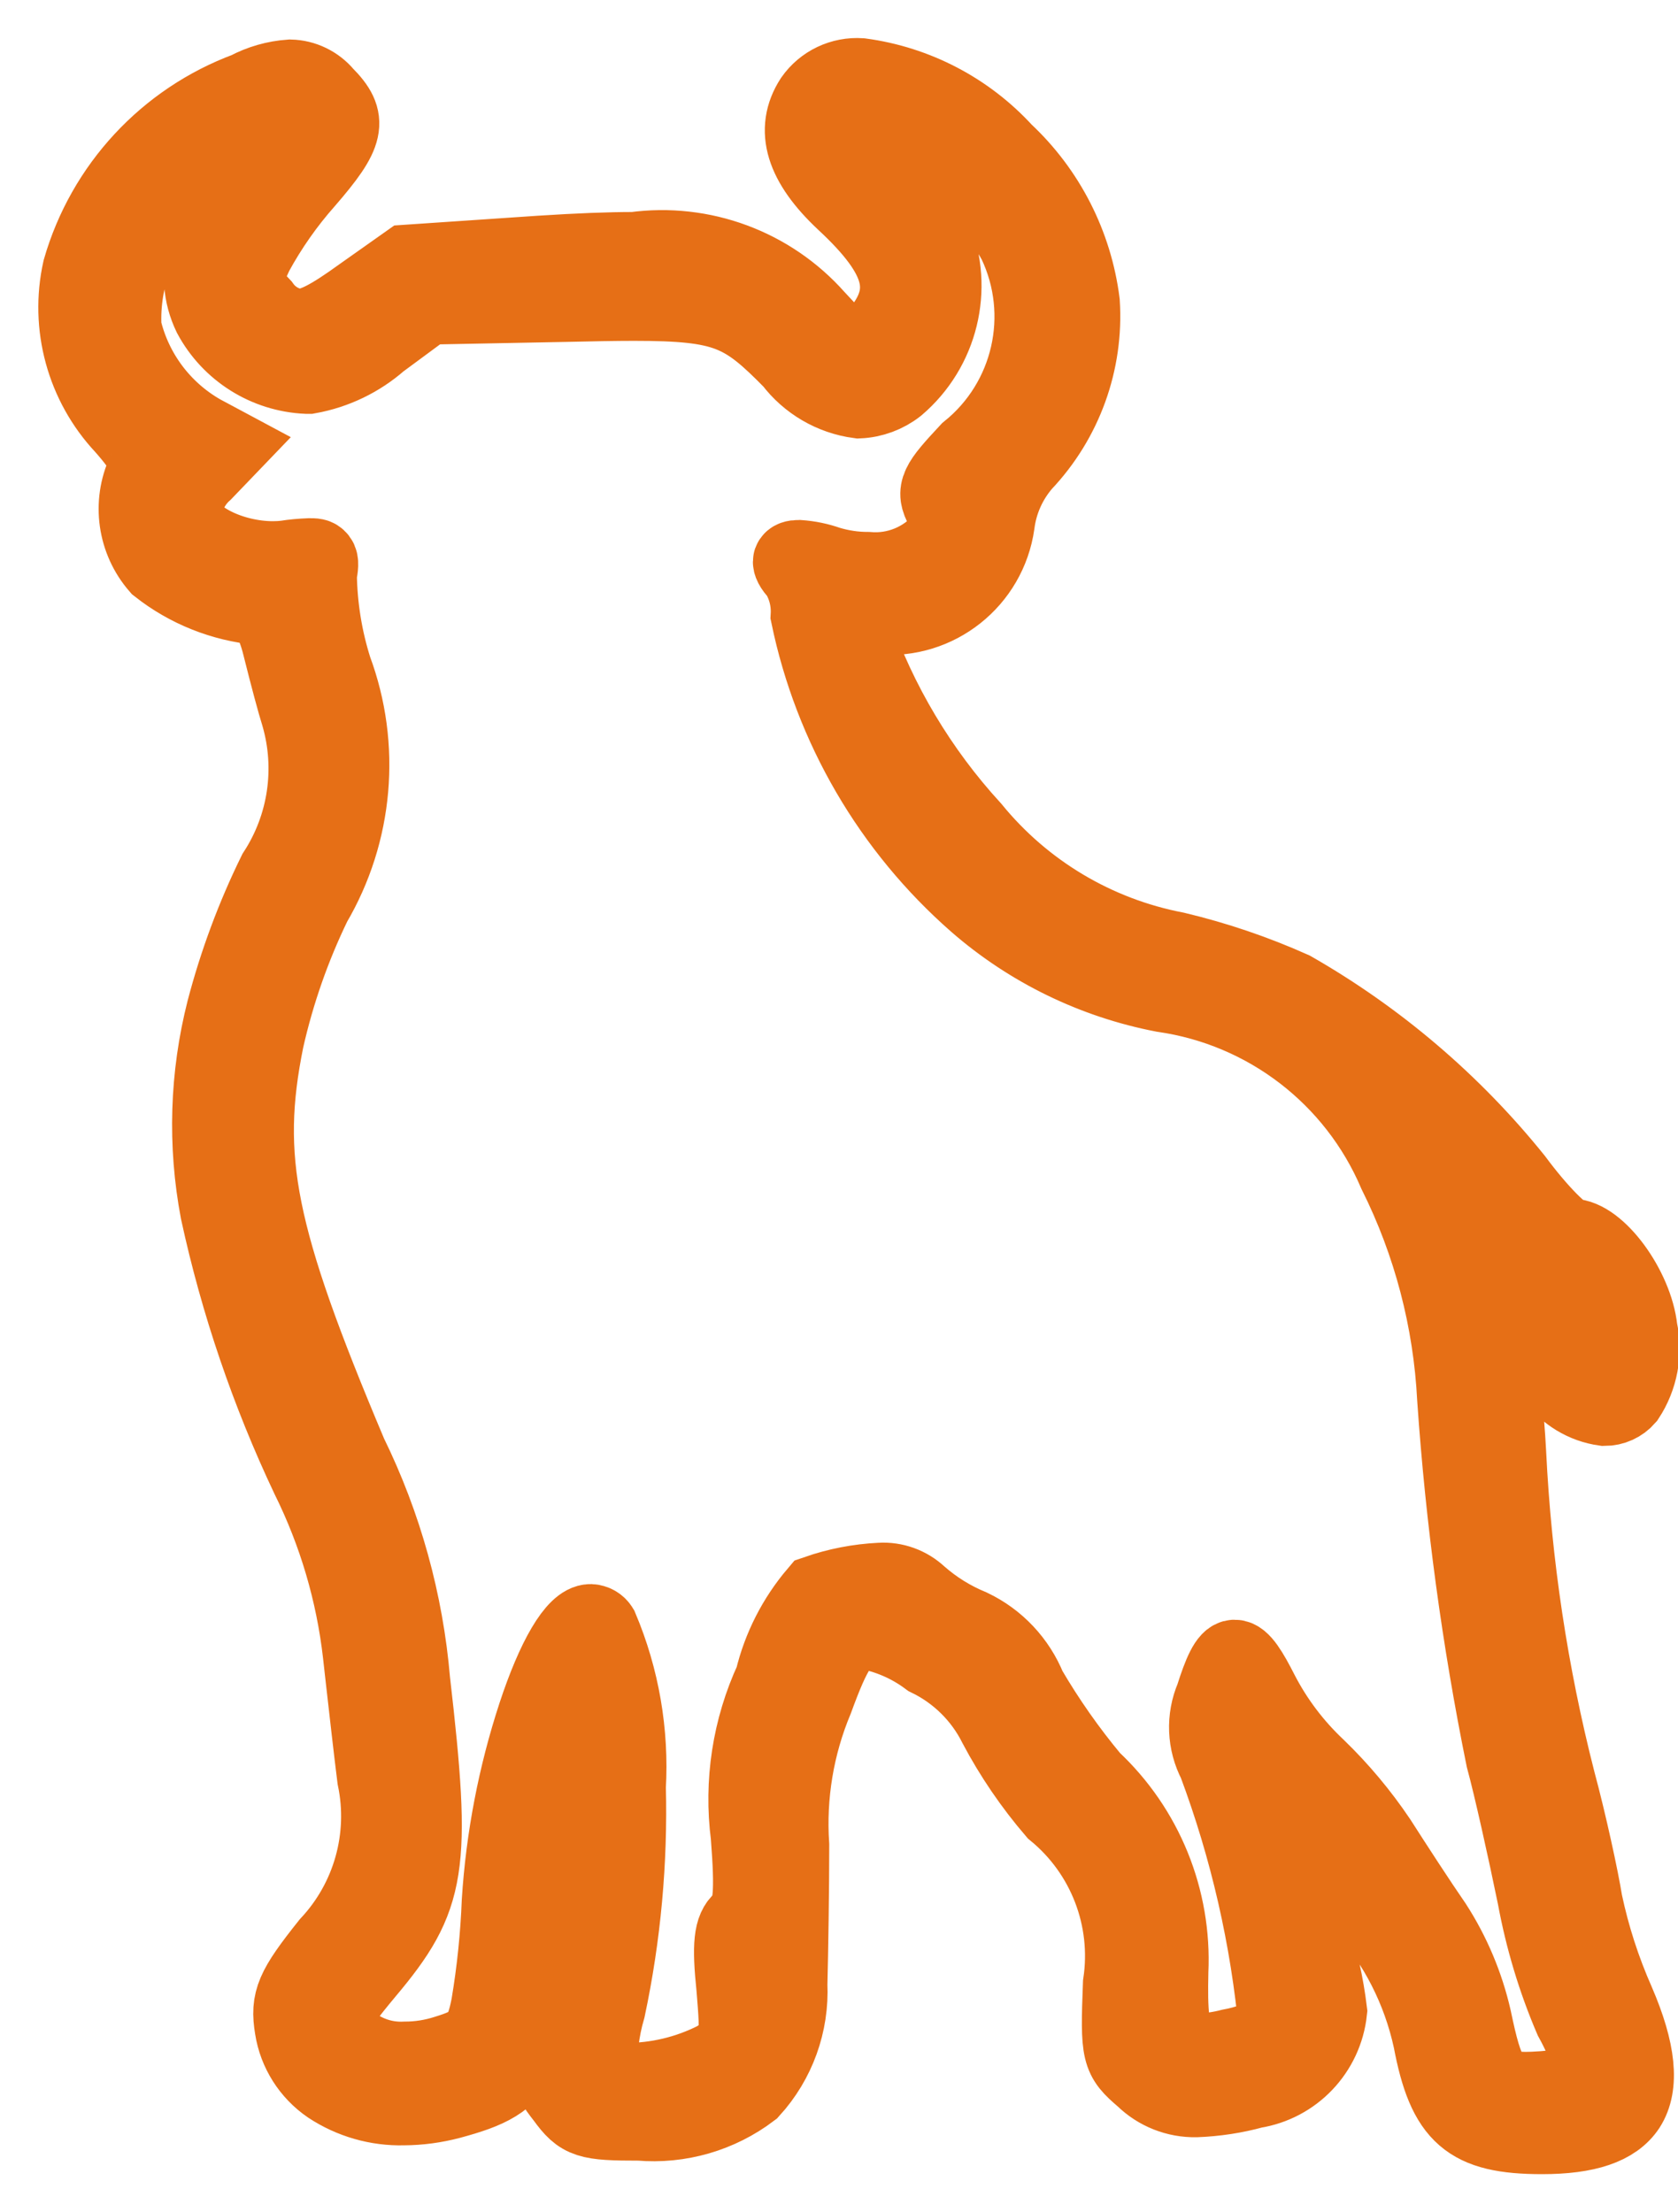 <?xml version="1.0" encoding="UTF-8"?>
<svg width="22px" height="29px" viewBox="0 0 22 29" version="1.1" xmlns="http://www.w3.org/2000/svg" xmlns:xlink="http://www.w3.org/1999/xlink">
    <!-- Generator: Sketch 56 (81588) - https://sketch.com -->
    <title>Agressive</title>
    <desc>Created with Sketch.</desc>
    <g id="Welcome" stroke="none" stroke-width="1" fill="none" fill-rule="evenodd">
        <g id="Performance-Click-only---desktop" transform="translate(-1088, -546)" fill="#E66F16" fill-rule="nonzero" stroke="#E66F16">
            <g id="Group-14" transform="translate(172, 540)">
                <g id="Group_4683" transform="translate(8, 6)">
                    <g id="Aggressive" transform="translate(879.5, 0)">
                        <g id="Group-3" transform="translate(29, 0)">
                            <g id="Agressive" transform="translate(0.5, 0)">
                                <g id="Group">
                                    <path d="M10.237,27.998 C10.485,28.015 10.724,27.902 10.867,27.698 C11.126,27.298 10.992,26.857 10.456,26.354 C9.669,25.624 9.556,25.154 10.021,24.61 L10.303,24.28 L10.82,24.834 C11.418,25.509 12.314,25.841 13.207,25.719 C13.535,25.719 13.927,25.704 14.44,25.671 L16.179,25.553 L16.779,25.129 C17.194,24.829 17.417,24.711 17.605,24.711 C17.797,24.73 17.971,24.831 18.083,24.988 C18.35,25.268 18.354,25.293 18.177,25.672 C17.99,26.015 17.766,26.335 17.507,26.627 C16.969,27.248 16.93,27.427 17.26,27.759 C17.374,27.895 17.54,27.976 17.717,27.98 C17.915,27.966 18.107,27.911 18.282,27.818 C19.342,27.424 20.152,26.551 20.465,25.464 C20.629,24.729 20.419,23.96 19.904,23.41 C19.618,23.087 19.542,22.924 19.622,22.81 C19.813,22.399 19.744,21.914 19.446,21.572 C19.064,21.271 18.603,21.087 18.118,21.042 C18.038,21.042 17.918,20.824 17.848,20.542 C17.738,20.104 17.655,19.794 17.601,19.622 C17.398,18.923 17.509,18.17 17.907,17.559 C18.19,16.983 18.414,16.38 18.577,15.759 C18.797,14.896 18.825,13.995 18.659,13.119 C18.398,11.915 17.999,10.744 17.472,9.63 C17.113,8.906 16.882,8.124 16.79,7.32 L16.764,7.086 C16.71,6.609 16.643,6.016 16.602,5.693 C16.438,4.91 16.666,4.096 17.213,3.512 C17.677,2.93 17.743,2.776 17.683,2.412 C17.635,2.105 17.461,1.831 17.204,1.655 C16.916,1.465 16.576,1.367 16.23,1.376 C16.023,1.377 15.817,1.405 15.617,1.458 C14.617,1.729 14.523,1.937 14.336,4.24 C14.309,4.78 14.215,5.315 14.054,5.831 C13.979,5.982 13.934,6.072 13.907,6.072 C13.904,6.073 13.901,6.073 13.898,6.072 C13.864,5.74 13.869,5.404 13.912,5.072 C13.96,4.33 14.046,3.59 14.171,2.856 C14.371,1.843 14.371,1.817 14.124,1.5 C13.904,1.198 13.819,1.175 13.135,1.175 C12.612,1.13 12.092,1.281 11.674,1.598 C11.33,1.975 11.15,2.473 11.174,2.982 C11.163,3.409 11.15,4.228 11.15,4.809 C11.194,5.462 11.085,6.116 10.833,6.719 C10.6,7.355 10.459,7.619 10.183,7.619 C9.882,7.566 9.597,7.443 9.352,7.26 C8.965,7.072 8.65,6.762 8.458,6.376 C8.246,5.976 7.989,5.6 7.694,5.256 C7.026,4.708 6.695,3.848 6.824,2.993 C6.859,2.073 6.848,2.027 6.53,1.755 C6.346,1.575 6.098,1.477 5.84,1.482 C5.585,1.492 5.331,1.53 5.085,1.598 C4.559,1.681 4.155,2.106 4.098,2.635 C4.14,2.98 4.215,3.319 4.322,3.649 C4.443,4.057 4.54,4.47 4.615,4.888 L4.697,5.406 L4.391,5.123 C4.263,5.019 4.162,4.886 4.097,4.734 C3.984,4.474 3.834,4.232 3.651,4.015 C3.207,3.516 2.9,2.912 2.758,2.259 C2.569,1.257 2.27,0.998 1.304,0.998 C0.717,0.998 0.352,1.122 0.184,1.378 C0.004,1.658 0.046,2.108 0.325,2.754 C0.511,3.175 0.653,3.614 0.748,4.063 C0.797,4.371 0.954,5.098 1.104,5.654 C1.463,7.059 1.679,8.497 1.75,9.945 C1.806,11.042 1.999,12.126 2.326,13.174 C2.376,13.272 2.402,13.38 2.402,13.49 C2.36,13.49 2.271,13.4 2.154,13.238 C1.947,12.983 1.795,12.688 1.709,12.37 C1.712,11.84 1.51,11.329 1.145,10.944 C0.989,10.726 0.751,10.581 0.485,10.544 C0.374,10.544 0.268,10.592 0.195,10.676 C0.021,10.94 -0.039,11.263 0.028,11.571 C0.086,12.116 0.578,12.785 0.921,12.785 C1.021,12.785 1.349,13.116 1.662,13.539 C2.47,14.543 3.459,15.386 4.577,16.026 C5.069,16.246 5.581,16.42 6.105,16.545 C7.154,16.746 8.098,17.309 8.773,18.136 C9.467,18.893 9.999,19.784 10.336,20.753 C10.336,20.853 10.208,20.918 9.984,20.918 C9.233,20.852 8.562,21.386 8.456,22.132 C8.419,22.425 8.296,22.699 8.104,22.922 C7.567,23.489 7.29,24.253 7.34,25.032 C7.436,25.79 7.793,26.491 8.351,27.012 C8.845,27.552 9.512,27.9 10.237,27.998 Z M10.262,23.751 C10.08,23.759 9.905,23.824 9.762,23.936 C9.194,24.42 9,25.213 9.28,25.904 C9.476,26.197 9.7,26.469 9.95,26.717 C10.275,27.06 10.387,27.196 10.369,27.274 C10.362,27.307 10.332,27.33 10.269,27.354 C10.23,27.369 10.189,27.376 10.147,27.375 C9.318,27.137 8.619,26.578 8.204,25.821 C7.753,24.875 8.011,23.743 8.827,23.086 C9.227,22.657 9.287,22.571 9.156,22.332 C9.082,22.209 9.082,22.055 9.156,21.932 C9.4,21.645 9.768,21.493 10.143,21.525 C10.318,21.525 10.492,21.551 10.659,21.601 C10.785,21.646 10.916,21.673 11.049,21.682 C11.105,21.682 11.139,21.67 11.149,21.645 C11.159,21.62 11.132,21.557 11.059,21.483 C10.956,21.317 10.907,21.124 10.918,20.929 C10.615,19.466 9.843,18.141 8.718,17.157 C8.022,16.552 7.179,16.142 6.273,15.967 C4.915,15.773 3.757,14.884 3.218,13.622 C2.758,12.7 2.494,11.693 2.442,10.663 C2.333,9.08 2.12,7.505 1.804,5.949 C1.704,5.584 1.518,4.749 1.392,4.134 C1.291,3.585 1.13,3.048 0.91,2.534 C0.714,2.178 0.659,1.96 0.732,1.823 C0.805,1.686 0.97,1.634 1.289,1.611 C1.389,1.604 1.459,1.601 1.52,1.601 C1.962,1.601 2.045,1.779 2.205,2.542 C2.305,2.978 2.48,3.393 2.722,3.768 C2.922,4.057 3.239,4.545 3.451,4.876 C3.684,5.222 3.952,5.542 4.251,5.831 C4.551,6.113 4.802,6.444 4.991,6.809 C5.134,7.091 5.242,7.266 5.335,7.266 C5.428,7.266 5.514,7.066 5.614,6.75 C5.733,6.473 5.72,6.156 5.579,5.889 C5.158,4.763 4.889,3.586 4.779,2.389 C4.968,2.28 5.175,2.204 5.39,2.165 C5.521,2.131 5.655,2.111 5.79,2.105 C5.883,2.097 5.975,2.128 6.044,2.191 C6.173,2.323 6.191,2.632 6.179,3.155 C6.134,4.106 6.509,5.028 7.204,5.677 C7.515,6.05 7.794,6.448 8.039,6.867 C8.181,7.219 8.449,7.504 8.791,7.667 C9.041,7.77 9.271,7.913 9.473,8.091 C9.611,8.22 9.795,8.287 9.983,8.275 C10.266,8.261 10.545,8.207 10.813,8.114 C11.091,7.787 11.289,7.4 11.389,6.982 C11.685,6.343 11.794,5.634 11.704,4.935 C11.646,4.193 11.668,3.935 11.798,3.827 C11.928,3.719 11.951,3.506 11.892,2.943 C11.835,2.243 11.83,2.191 12.139,2 C12.505,1.814 12.909,1.718 13.319,1.718 C13.507,1.718 13.629,1.747 13.664,1.8 C13.676,2.095 13.641,2.389 13.558,2.672 C13.356,3.625 13.267,4.599 13.292,5.572 C13.251,6.286 13.374,7 13.652,7.658 C13.679,7.702 13.726,7.73 13.778,7.733 C13.978,7.733 14.251,7.268 14.498,6.518 C14.757,5.727 14.915,4.906 14.968,4.075 C14.986,3.617 15.033,3.16 15.109,2.708 C15.192,2.293 15.266,2.208 15.673,2.083 C15.847,2.027 16.029,1.998 16.212,1.998 C16.489,1.984 16.76,2.079 16.967,2.263 C17.217,2.502 17.196,2.576 16.72,3.147 C15.899,4.123 15.837,4.516 16.12,6.966 C16.208,7.999 16.487,9.006 16.943,9.936 C18.148,12.792 18.352,13.807 18.036,15.37 C17.897,15.986 17.688,16.583 17.413,17.15 C16.865,18.083 16.766,19.213 17.143,20.226 C17.27,20.627 17.337,21.044 17.343,21.464 C17.325,21.564 17.315,21.634 17.343,21.67 C17.371,21.706 17.402,21.705 17.468,21.705 C17.571,21.701 17.673,21.692 17.774,21.676 C17.831,21.669 17.887,21.666 17.944,21.666 C18.493,21.666 19.062,21.952 19.114,22.254 C19.101,22.467 19.004,22.666 18.844,22.808 L18.527,23.138 L18.88,23.327 C19.397,23.623 19.768,24.119 19.904,24.698 C19.94,25.369 19.678,26.02 19.187,26.478 C18.765,26.84 18.288,27.132 17.774,27.344 C17.767,27.345 17.76,27.343 17.754,27.338 C17.753,27.336 17.753,27.334 17.754,27.331 C17.868,27.111 18.016,26.911 18.193,26.737 C18.839,26.006 19.019,25.411 18.757,24.863 C18.507,24.396 18.029,24.096 17.499,24.073 L17.474,24.073 C17.129,24.135 16.807,24.29 16.544,24.521 L15.921,24.981 L14.111,25.016 C13.752,25.024 13.462,25.03 13.211,25.03 C11.998,25.03 11.769,24.904 11.138,24.262 C10.926,23.982 10.611,23.798 10.262,23.751 L10.262,23.751 Z" id="Shape" transform="translate(10.261, 14.499) rotate(180) translate(-10.261, -14.499) "></path>
                                </g>
                            </g>
                        </g>
                    </g>
                </g>
            </g>
        </g>
    </g>
</svg>
